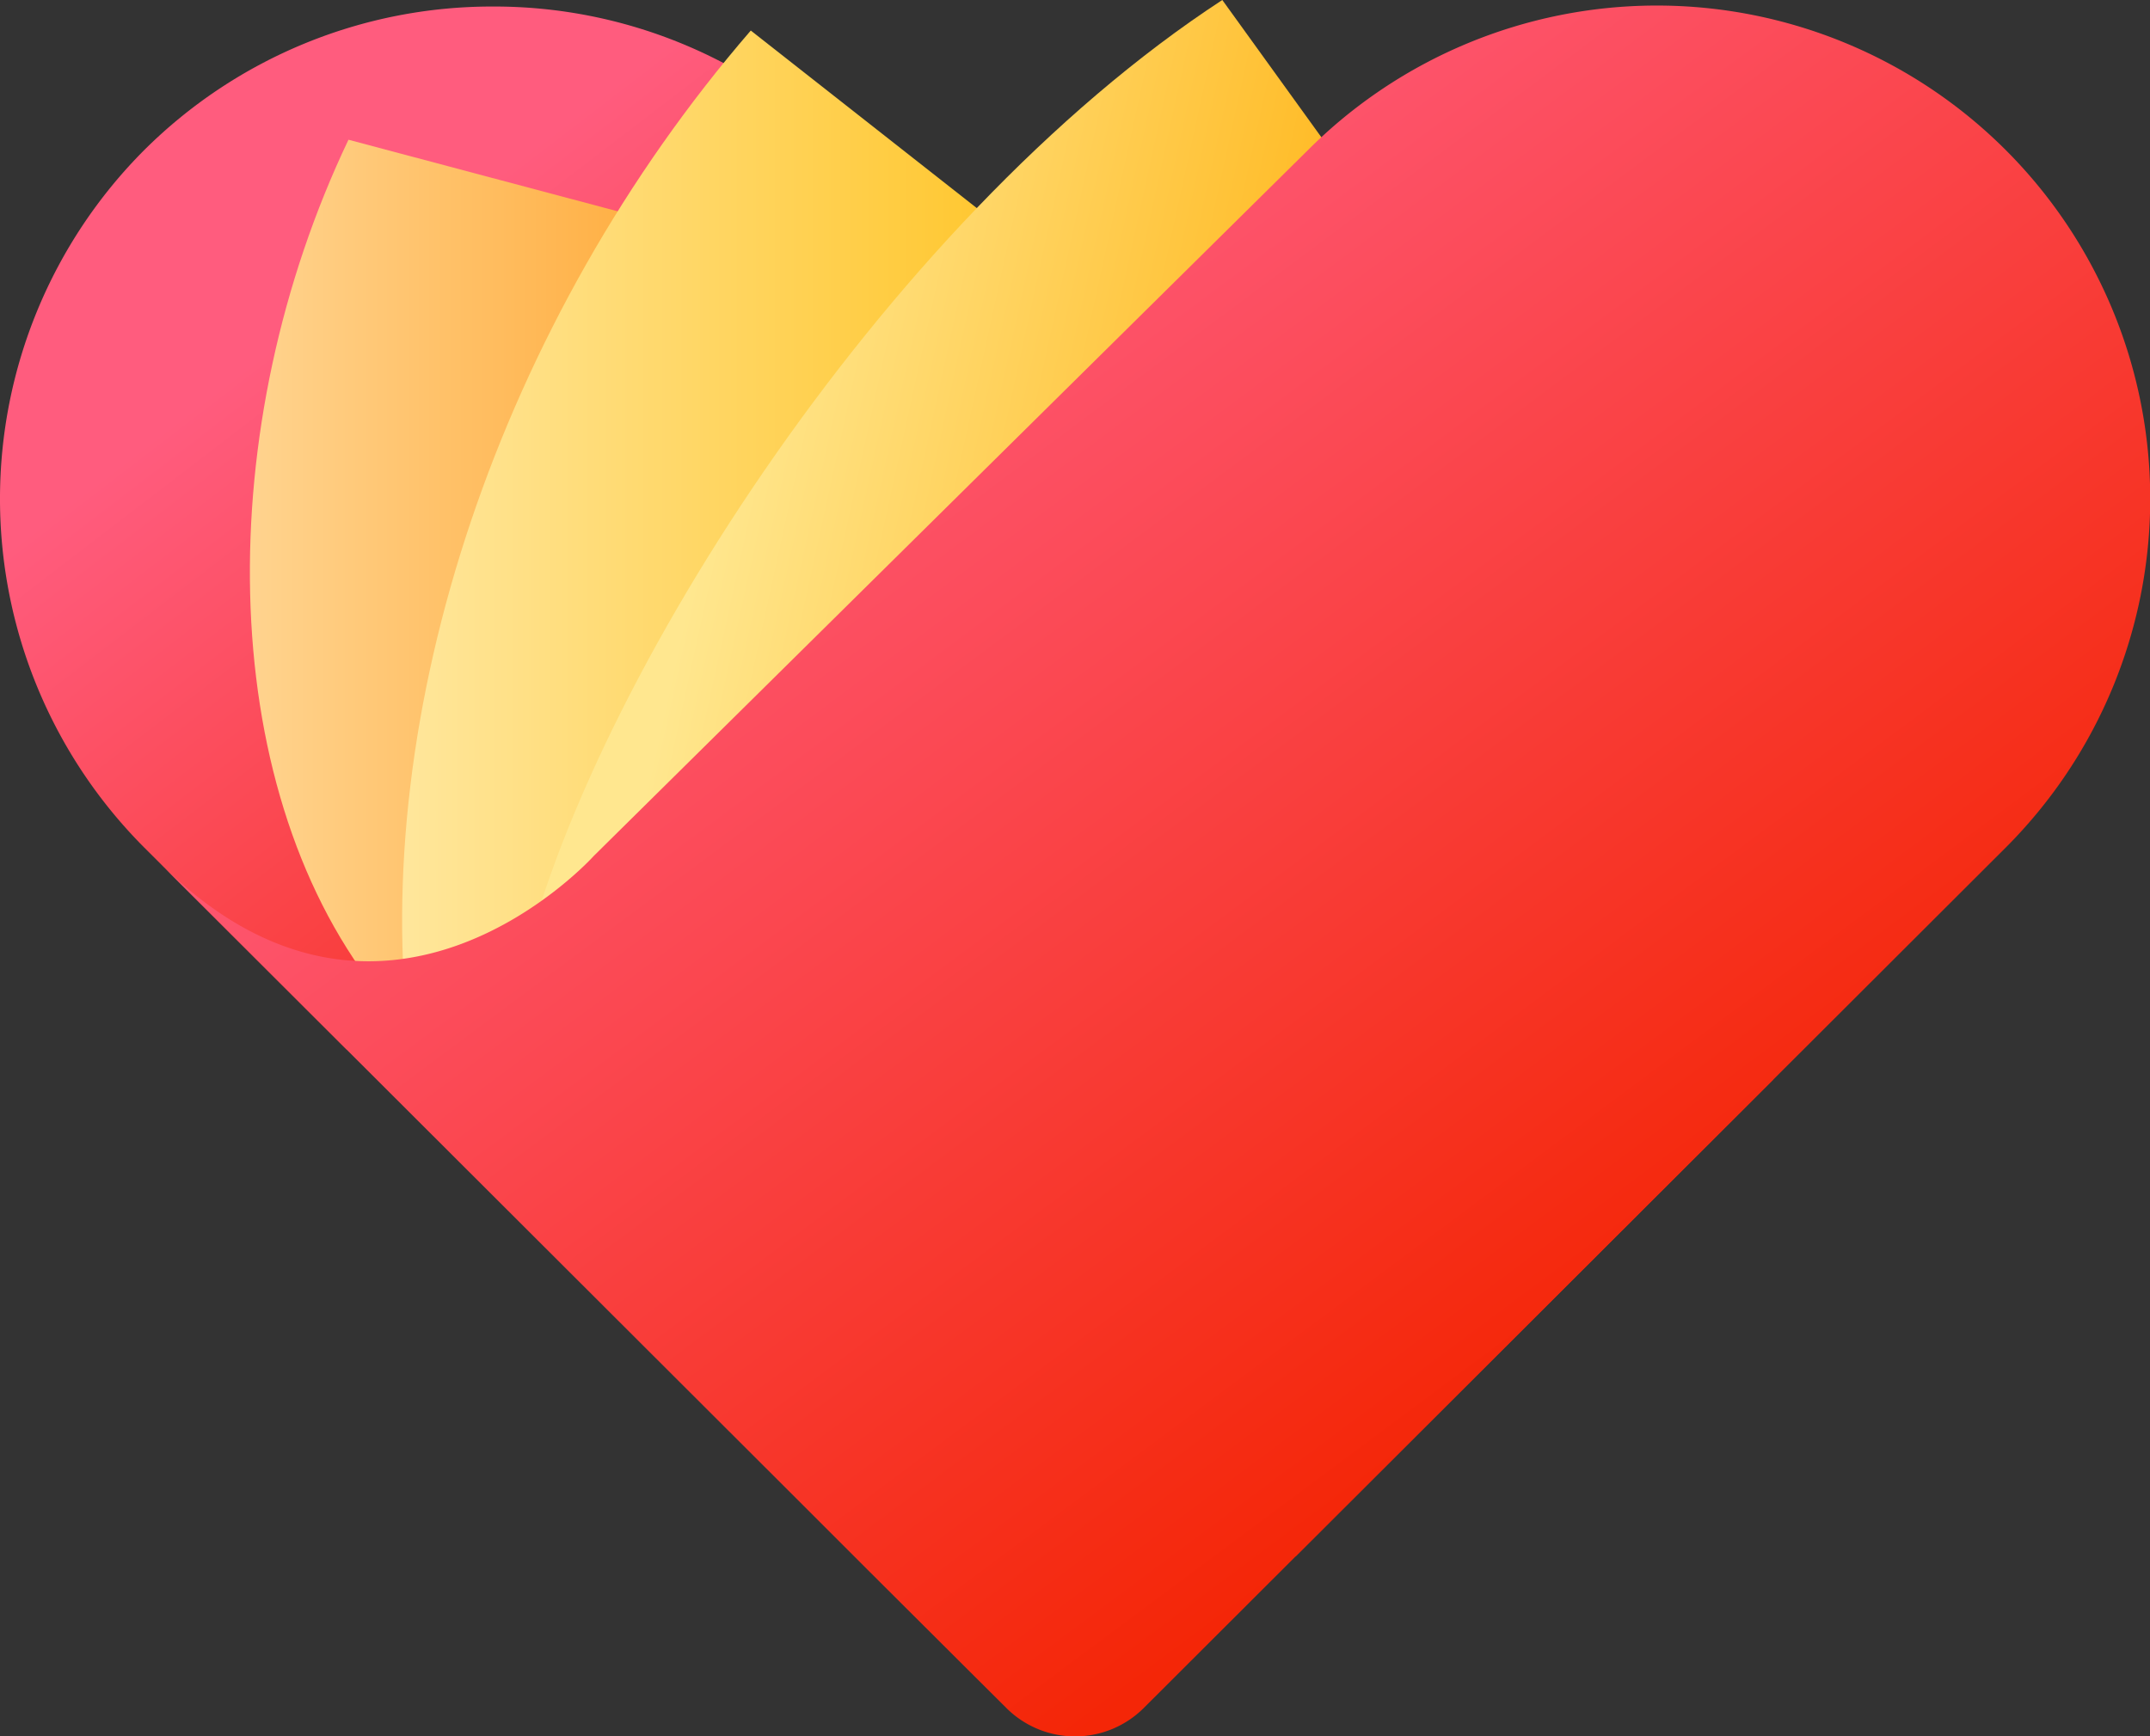 <svg id="heart" xmlns="http://www.w3.org/2000/svg" xmlns:xlink="http://www.w3.org/1999/xlink" width="69.811" height="56.393" viewBox="0 0 69.811 56.393">
  <rect x="0" y="0" width="69.811" height="56.393" fill="#333333" stroke="none"/>
  <defs>
    <linearGradient id="linear-gradient" x1="0.559" y1="0.669" x2="0.164" y2="0.211" gradientUnits="objectBoundingBox">
      <stop offset="0" stop-color="#f42607"/>
      <stop offset="1" stop-color="#ff5c7e"/>
    </linearGradient>
    <linearGradient id="linear-gradient-2" x1="1.288" y1="0.5" x2="-0.158" y2="0.5" gradientUnits="objectBoundingBox">
      <stop offset="0" stop-color="#ff8f00"/>
      <stop offset="1" stop-color="#ffe0a9"/>
    </linearGradient>
    <linearGradient id="linear-gradient-3" x1="1.176" y1="0.5" x2="-0.046" y2="0.5" gradientUnits="objectBoundingBox">
      <stop offset="0" stop-color="#ffb900"/>
      <stop offset="1" stop-color="#ffeaa8"/>
    </linearGradient>
    <linearGradient id="linear-gradient-4" x1="0.925" y1="0.604" x2="0.201" y2="0.427" gradientUnits="objectBoundingBox">
      <stop offset="0" stop-color="#ffab00"/>
      <stop offset="1" stop-color="#ffe78f"/>
    </linearGradient>
    <linearGradient id="linear-gradient-5" x1="0.81" y1="0.701" x2="0.314" y2="0.136" xlink:href="#linear-gradient"/>
  </defs>
  <path id="Fill_3" data-name="Fill 3" d="M4.676,4.669a16.036,16.036,0,0,0,0,22.637h0l.281.28,6.292,6.282,11.744-2.575L42.066,50.339,57.577,34.851,27.348,4.669A16,16,0,0,0,16.012,0h0A16,16,0,0,0,4.676,4.669" transform="translate(0 0.212)" fill="url(#linear-gradient)"/>
  <path id="Fill_6" data-name="Fill 6" d="M4.083,27.593l8.09,8.077,4.138-.594L17.959,3.925,3.2,0c-4.431,9.291-4.377,20.843.881,27.593" transform="translate(8.115 4.538)" fill="url(#linear-gradient-2)"/>
  <path id="Fill_9" data-name="Fill 9" d="M.233,32.807l2.874,2.87,6.369,1.716L23.324,9.431,11.321,0C3.17,9.432-1.071,22.154.233,32.807" transform="translate(13.057 0.992)" fill="url(#linear-gradient-3)"/>
  <path id="Fill_12" data-name="Fill 12" d="M0,32.159,10.772,35.43,31.815,12.373,22.888,0C11.855,7.2,1.926,22.791,0,32.159" transform="translate(16.801 0)" fill="url(#linear-gradient-4)"/>
  <path id="Path" d="M14.091,27.587s-6.77,7.54-14.091.23l20.652,20.62,2.3,2.3,2.555,2.547.811.809L27.531,55.3a3.159,3.159,0,0,0,4.413-.036l1.984-1.981h0L36.8,50.415l.076-.076,3.451-3.445L59.947,27.306A16.019,16.019,0,0,0,37.275,4.669Z" transform="translate(5.188 0.212)" fill="url(#linear-gradient-5)"/>
</svg>
